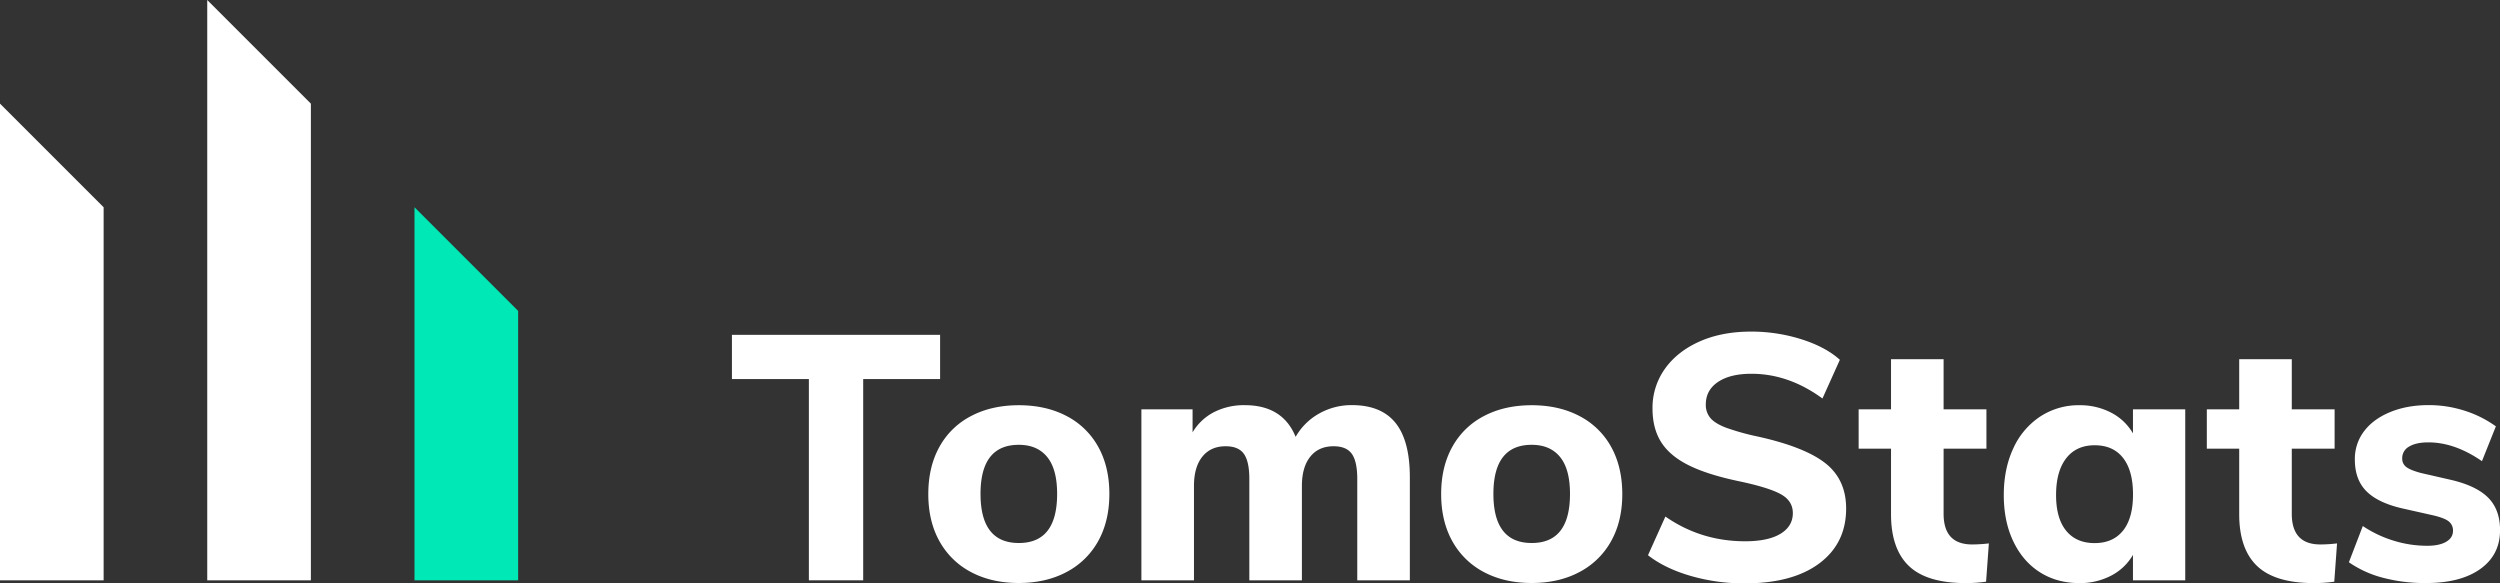 <svg xmlns="http://www.w3.org/2000/svg" viewBox="0 0 1938.62 452.43"><rect x="0" y="0" width="1938.62" height="452.43" fill="#333333" stroke="none"/><defs><style>.cls-1{fill:#fff;}.cls-2{fill:#00e8b5;}</style></defs><title>Asset 46</title><g id="Layer_2" data-name="Layer 2"><g id="Layer_1-2" data-name="Layer 1"><path class="cls-1" d="M627.24,450V293.94H567.57V259.65H729v34.29H669.36V450Z"/><path class="cls-1" d="M753.06,443.66a59.49,59.49,0,0,1-24.57-24q-8.65-15.51-8.64-36.58t8.64-36.59a58.72,58.72,0,0,1,24.57-23.89q15.93-8.37,37-8.37t37,8.37a58.9,58.9,0,0,1,24.57,23.89Q860.25,362,860.25,383t-8.64,36.58a59.67,59.67,0,0,1-24.57,24q-15.94,8.49-37,8.5T753.06,443.66ZM819.75,383q0-19.17-7.7-28.62t-22-9.45q-29.71,0-29.7,38.07t29.7,38.07Q819.75,421.11,819.75,383Z"/><path class="cls-1" d="M1082.19,328q11.07,13.77,11.07,42.12V450h-40.77V371.43q0-13.5-4.19-19.44t-14.17-5.94q-11.61,0-18.09,8.1t-6.48,22.68V450H968.79V371.43q0-13.5-4.19-19.44t-14.17-5.94q-11.61,0-18.09,8.1t-6.48,22.68V450H885.09V317.43h39.69v17.82a41.38,41.38,0,0,1,16.6-15.66,51.08,51.08,0,0,1,23.9-5.4q29.41,0,39.42,24.57a47.5,47.5,0,0,1,18.09-18,51,51,0,0,1,25.65-6.61Q1071.12,314.19,1082.19,328Z"/><path class="cls-1" d="M1150.76,443.66a59.52,59.52,0,0,1-24.56-24q-8.65-15.51-8.65-36.58t8.65-36.59a58.76,58.76,0,0,1,24.56-23.89q15.93-8.37,37-8.37t37,8.37a58.92,58.92,0,0,1,24.58,23.89Q1257.95,362,1258,383t-8.63,36.58a59.69,59.69,0,0,1-24.58,24q-15.93,8.49-37,8.5T1150.76,443.66ZM1217.45,383q0-19.17-7.69-28.62t-22-9.45q-29.7,0-29.7,38.07t29.7,38.07Q1217.45,421.11,1217.45,383Z"/><path class="cls-1" d="M1311.14,446.62q-20-5.79-33.21-16.06l13.5-30q27.54,19.17,61.83,19.17,17.82,0,27.41-5.81t9.58-16.06q0-9.18-8.77-14.31t-31.19-10q-25.11-5.13-40.09-12.42t-21.87-18q-6.88-10.65-6.89-26.32a51.85,51.85,0,0,1,9.59-30.78q9.59-13.5,26.86-21.2t40-7.69a128.53,128.53,0,0,1,39,5.94q18.77,5.94,29.83,15.93l-13.5,30q-26.19-19.17-55.08-19.17-16.47,0-25.92,6.35t-9.45,17.41a15.67,15.67,0,0,0,3.65,10.67q3.64,4.19,12.15,7.42a185.52,185.52,0,0,0,24.16,6.75q36.72,8.1,52.79,20.79t16.06,35.1q0,27-20.79,42.53t-58,15.52A148.28,148.28,0,0,1,1311.14,446.62Z"/><path class="cls-1" d="M1542.26,421.38l-2.16,29.7a114.48,114.48,0,0,1-15.66,1.08q-30.24,0-44.14-13.23t-13.91-40.23V347.94h-25.11V317.43h25.11V278.55h40.77v38.88h33.21v30.51h-33.21v50.49q0,23.76,22.14,23.76A108.86,108.86,0,0,0,1542.26,421.38Z"/><path class="cls-1" d="M1694.54,317.43V450H1654V430.29a41.54,41.54,0,0,1-16.88,16.07,52,52,0,0,1-24.7,5.8q-17.28,0-30.51-8.37t-20.65-23.9q-7.44-15.51-7.43-36t7.43-36.32A58.25,58.25,0,0,1,1582.08,323a54.19,54.19,0,0,1,30.38-8.77,52,52,0,0,1,24.7,5.8A41.61,41.61,0,0,1,1654,336.06V317.43Zm-48.19,94q7.7-9.72,7.69-28.08t-7.69-28.22q-7.69-9.84-22-9.85t-22.14,10.12q-7.83,10.13-7.83,28.49,0,18.09,7.83,27.68t22.14,9.58Q1638.65,421.11,1646.35,411.39Z"/><path class="cls-1" d="M1812.26,421.38l-2.16,29.7a114.59,114.59,0,0,1-15.66,1.08q-30.24,0-44.15-13.23t-13.9-40.23V347.94h-25.11V317.43h25.11V278.55h40.77v38.88h33.21v30.51h-33.21v50.49q0,23.76,22.14,23.76A108.86,108.86,0,0,0,1812.26,421.38Z"/><path class="cls-1" d="M1847.76,448a83.1,83.1,0,0,1-26.32-12l10.8-28.08A90.24,90.24,0,0,0,1856,419.22a87.34,87.34,0,0,0,26.19,4q9.45,0,14.71-3.11t5.27-8.5a8.87,8.87,0,0,0-3.65-7.56q-3.64-2.7-13.63-4.86l-21.6-4.86q-19.18-4.32-28.22-13.37t-9-24.7a35.23,35.23,0,0,1,7.15-21.87q7.15-9.45,20.25-14.85t29.84-5.4a90.79,90.79,0,0,1,27.81,4.32,85.69,85.69,0,0,1,24.3,12.15l-10.8,27q-21.06-14.58-41.58-14.58-9.46,0-14.85,3.24a10.15,10.15,0,0,0-5.4,9.18,8,8,0,0,0,3.24,6.75q3.24,2.43,11.34,4.59l22.41,5.13q20.25,4.59,29.56,13.9t9.32,25.25q0,19.17-15.26,30.1t-42,10.94A126.84,126.84,0,0,1,1847.76,448Z"/><polygon class="cls-1" points="160.71 0 160.71 450 241.07 450 241.07 80.36 160.71 0"/><polygon class="cls-2" points="321.43 160.71 321.43 450 401.79 450 401.79 241.07 321.43 160.71"/><polygon class="cls-1" points="0 80.36 0 450 80.36 450 80.36 160.71 0 80.36"/></g></g></svg>